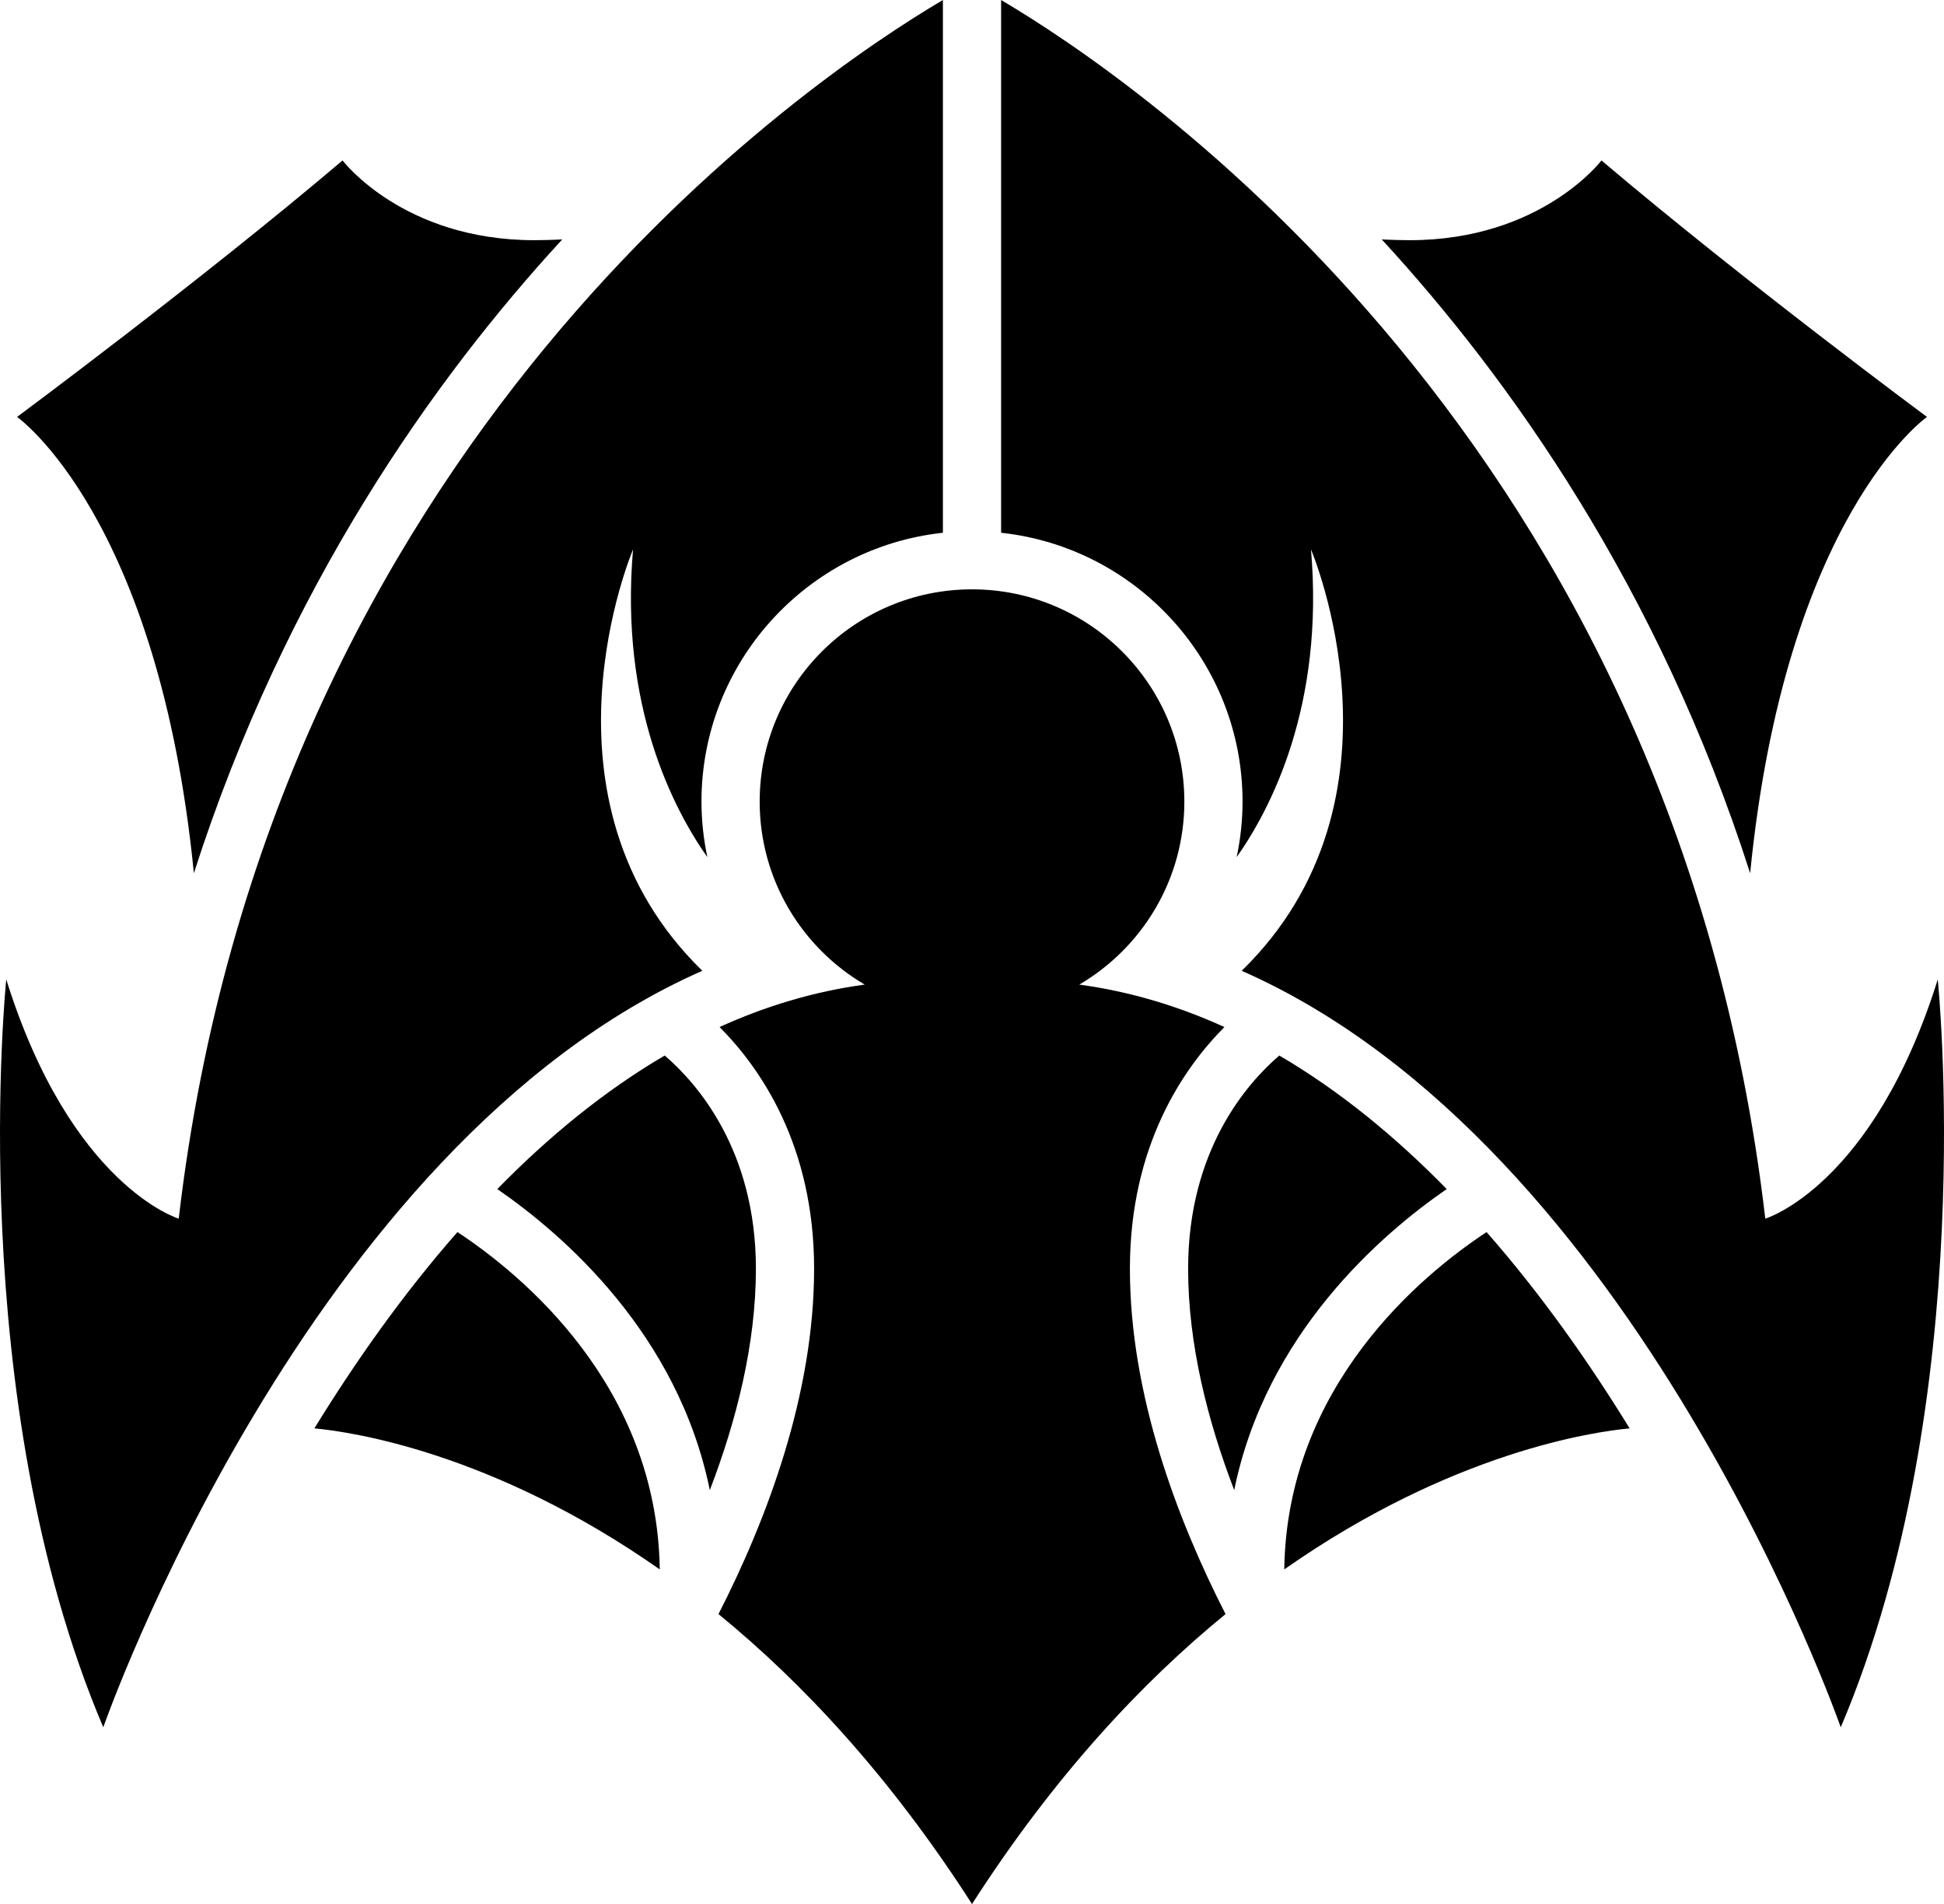 <?xml version="1.0" encoding="UTF-8" standalone="no"?>
<!-- Generator: Adobe Illustrator 15.1.0, SVG Export Plug-In . SVG Version: 6.00 Build 0)  -->

<svg
   version="1.1"
   id="Layer_1"
   x="0px"
   y="0px"
   width="150"
   height="146.943"
   viewBox="0 0 150 146.943"
   enable-background="new 0 0 155 155"
   xml:space="preserve"
   xmlns="http://www.w3.org/2000/svg"
   xmlns:svg="http://www.w3.org/2000/svg"><defs
   id="defs1" />
<g
   id="Layer_1_1_"
   transform="translate(-2.094,-3.981)">
</g>
<g
   id="Layer_3"
   display="none"
   transform="translate(-2.094,-3.981)">
</g>
<path
   d="m 43.384,18.478 c -9.845,10.695 -21.353,26.846 -28.424,48.911 -2.733,-27.567 -13.644,-35.213 -13.644,-35.213 0,0 14.139,-10.48 25.116,-19.794 0,0 4.658,6.155 14.804,6.155 0.724,-10e-4 1.439,-0.024 2.148,-0.059 z m -8.087,76.606 c -4.251,4.842 -7.937,10.097 -11.038,15.15 2.716,0.251 13.69,1.796 26.648,10.884 -0.205,-14.204 -10.665,-22.776 -15.61,-26.034 z m 19.473,19.916 c 2.036,-5.309 3.556,-11.227 3.556,-17.083 0,-9.171 -4.555,-14.326 -7.036,-16.458 -4.718,2.762 -9.026,6.328 -12.918,10.307 5.076,3.499 13.941,11.164 16.398,23.234 z M 106.617,18.478 c 9.846,10.695 21.354,26.846 28.425,48.911 2.732,-27.567 13.644,-35.213 13.644,-35.213 0,0 -14.139,-10.48 -25.115,-19.794 0,0 -4.658,6.155 -14.805,6.155 -0.724,-10e-4 -1.439,-0.024 -2.149,-0.059 z m -7.523,102.641 c 12.958,-9.088 23.932,-10.633 26.648,-10.884 -3.102,-5.054 -6.787,-10.309 -11.037,-15.15 -4.945,3.257 -15.405,11.829 -15.611,26.034 z M 111.63,91.766 c -3.893,-3.979 -8.2,-7.545 -12.919,-10.307 -2.48,2.132 -7.035,7.287 -7.035,16.458 0,5.856 1.52,11.774 3.556,17.083 2.457,-12.07 11.32,-19.735 16.398,-23.234 z m -24.446,6.151 c 0,-9.506 4.127,-15.473 7.294,-18.655 -3.529,-1.608 -7.264,-2.741 -11.197,-3.276 4.842,-2.847 8.104,-8.098 8.104,-14.119 0,-9.05 -7.336,-16.385 -16.384,-16.385 -9.048,0 -16.384,7.335 -16.384,16.385 0,6.021 3.259,11.272 8.103,14.119 -3.934,0.535 -7.669,1.668 -11.197,3.276 3.167,3.183 7.294,9.149 7.294,18.655 0,9.748 -3.672,19.395 -7.378,26.649 6.463,5.285 13.22,12.498 19.562,22.377 6.342,-9.879 13.099,-17.092 19.562,-22.377 -3.707,-7.254 -7.379,-16.901 -7.379,-26.649 z M 72.755,0 v 41.116 c -10.458,1.124 -18.629,9.999 -18.629,20.75 0,1.47 0.163,2.9 0.454,4.286 -2.622,-3.724 -6.776,-11.679 -5.734,-23.75 0,0 -8.23,19.293 5.346,32.518 -30.56,13.47 -46.223,58.383 -46.223,58.383 C -2.843,107.855 0.483,75.587 0.483,75.587 5.474,91.554 13.79,94.049 13.79,94.049 c 7,-59.933 48.771,-88.031 58.965,-94.049 z m 4.491,0 v 41.116 c 10.458,1.124 18.63,9.999 18.63,20.75 0,1.47 -0.163,2.9 -0.454,4.286 2.623,-3.724 6.777,-11.679 5.734,-23.75 0,0 8.23,19.293 -5.346,32.518 30.56,13.47 46.223,58.383 46.223,58.383 10.812,-25.448 7.485,-57.716 7.485,-57.716 -4.991,15.967 -13.307,18.462 -13.307,18.462 C 129.211,34.116 87.44,6.018 77.246,0 Z"
   id="path1" />
</svg>
